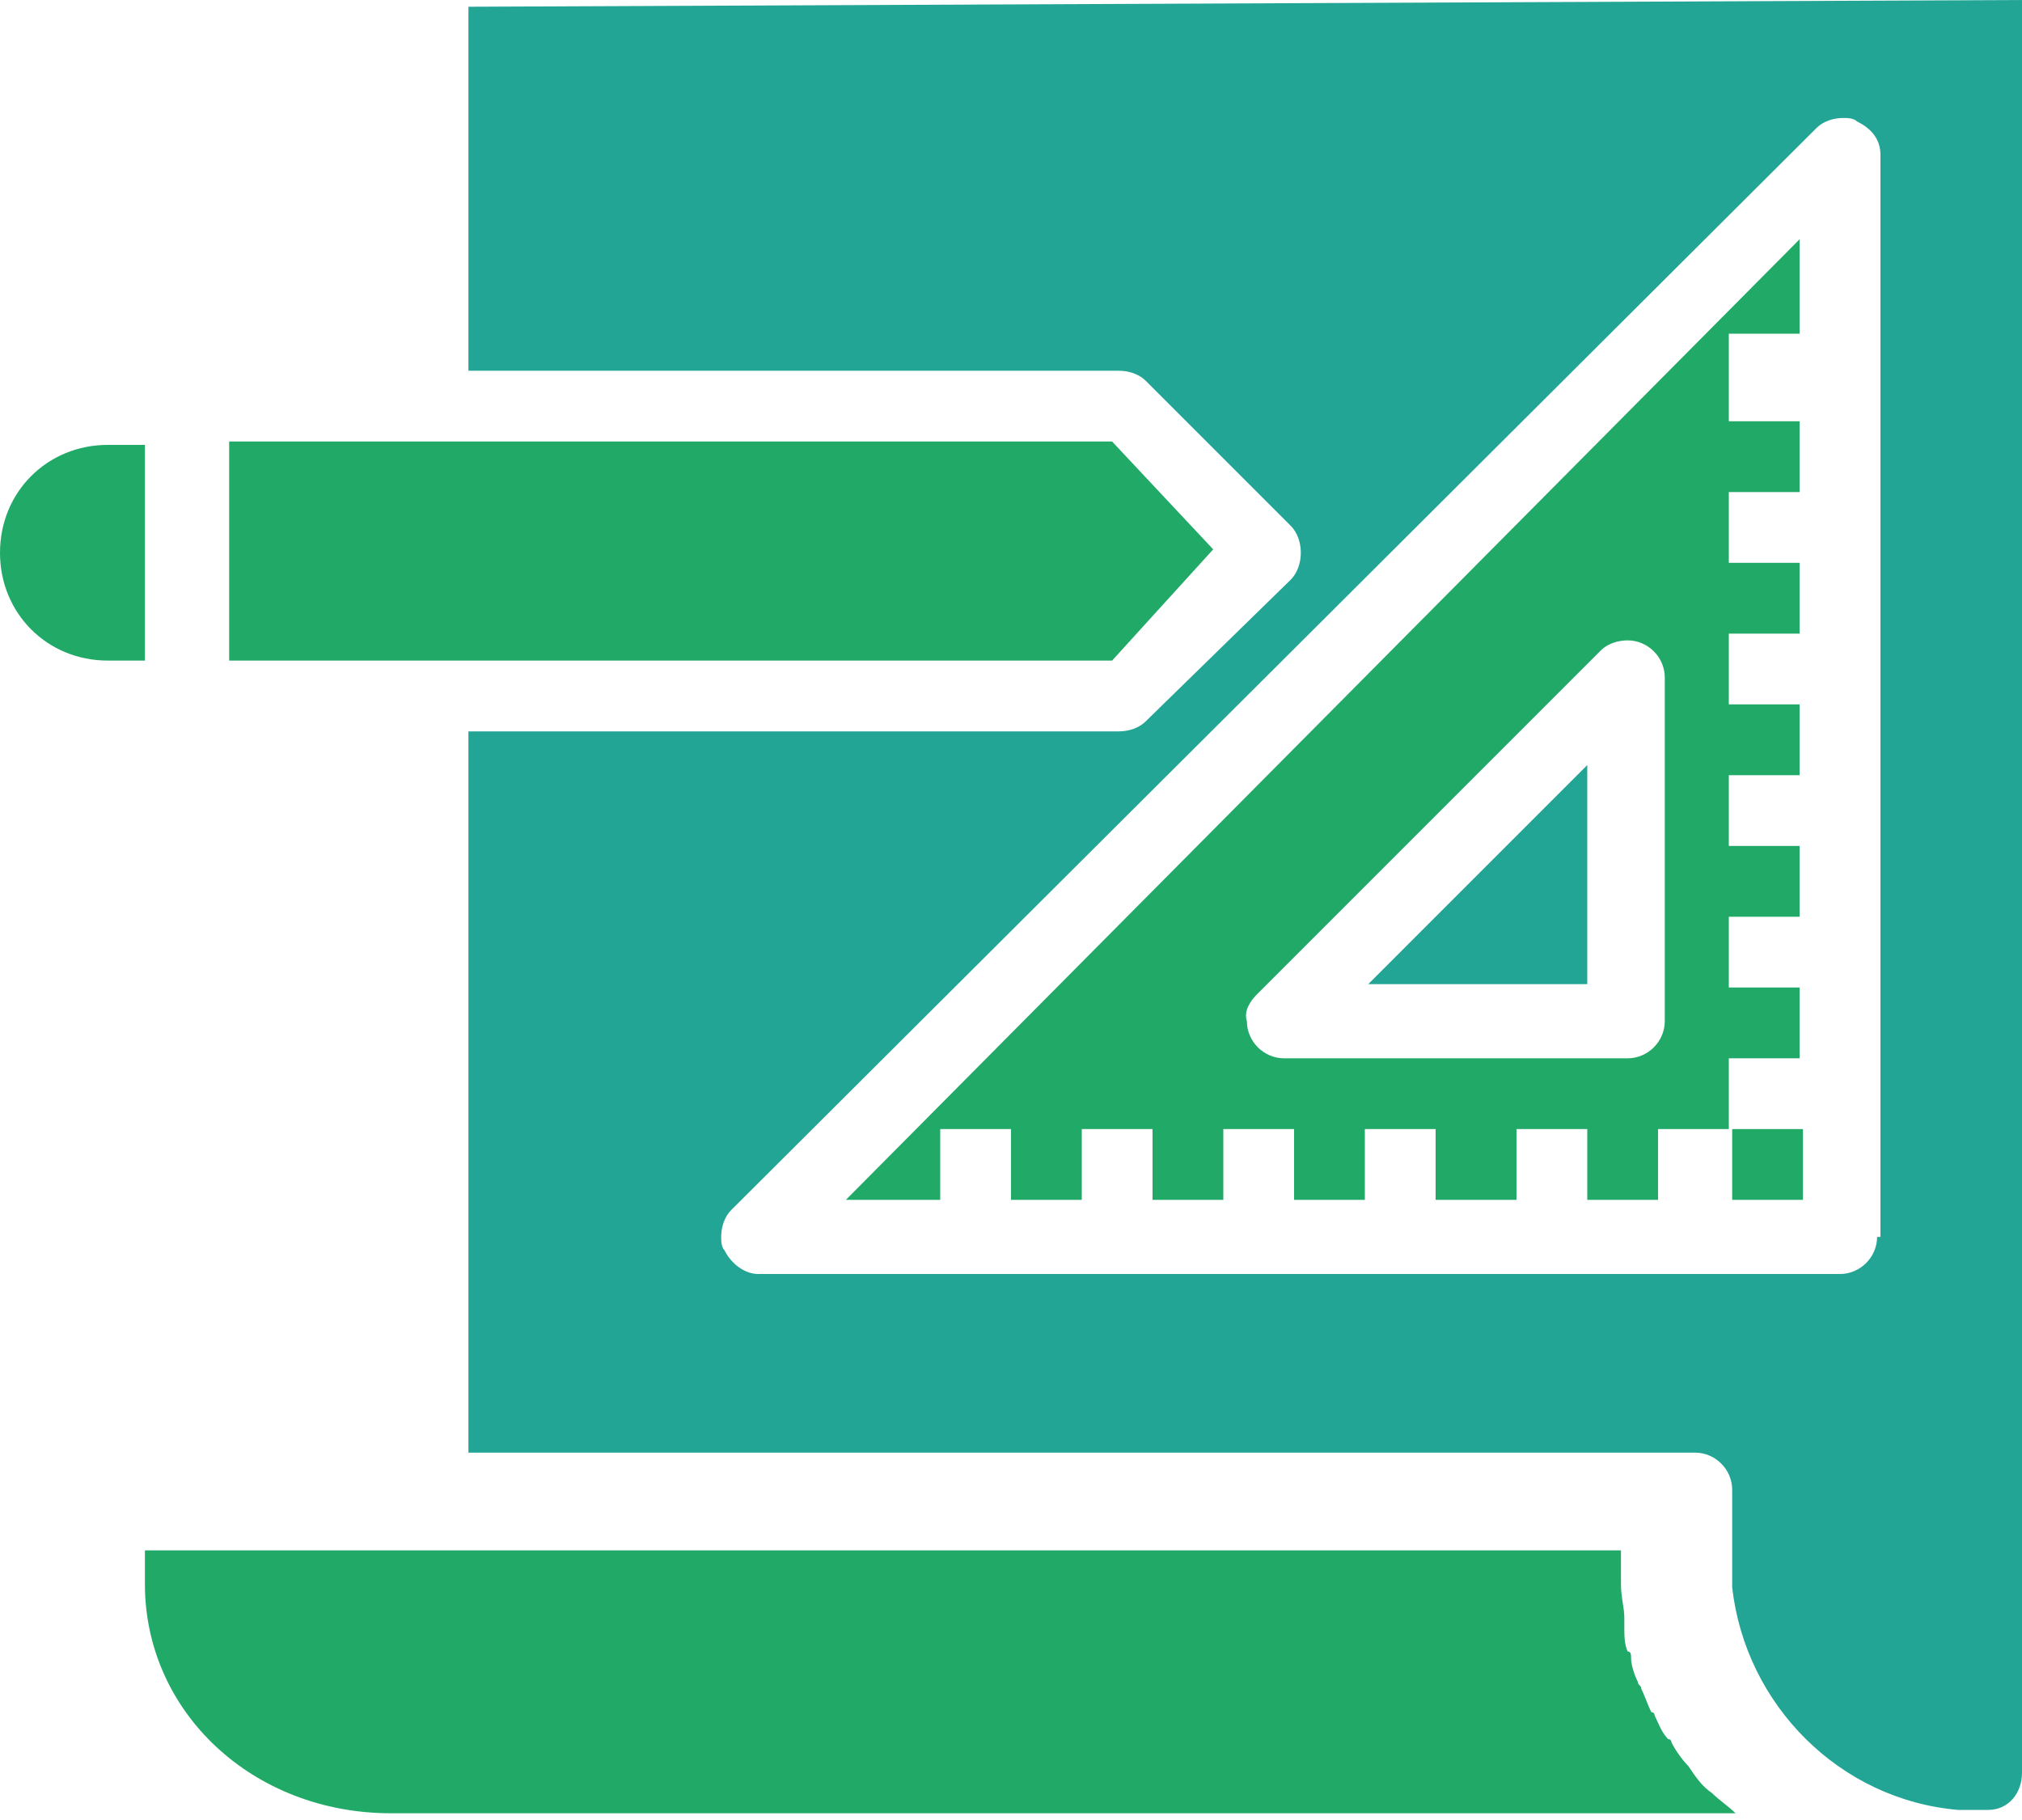 <?xml version="1.0" encoding="utf-8"?>
<!-- Generator: Adobe Illustrator 24.2.3, SVG Export Plug-In . SVG Version: 6.00 Build 0)  -->
<svg version="1.1" id="Слой_1" xmlns="http://www.w3.org/2000/svg" xmlns:xlink="http://www.w3.org/1999/xlink" x="0px" y="0px"
	 width="60px" height="54px" viewBox="0 0 60 54" style="enable-background:new 0 0 60 54;" xml:space="preserve">
<style type="text/css">
	.st0{fill:#23A596;}
	.st1{fill:#21A968;}
</style>
<path class="st0" d="M13.9,0.2V11h19.3c0.3,0,0.6,0.1,0.8,0.3l4.3,4.3c0.2,0.2,0.3,0.5,0.3,0.8s-0.1,0.6-0.3,0.8L34,21.4
	c-0.2,0.2-0.5,0.3-0.8,0.3H13.9v21.4h36.4c0.6,0,1.1,0.5,1.1,1.1v2.1l0,0c0,0.2,0,0.5,0,0.7v0.1c0.4,3.5,3.2,6.3,6.7,6.6l0,0
	c0.2,0,0.4,0,0.6,0c0.1,0,0.2,0,0.3,0c0.6,0,1-0.5,1-1.1l0,0V0L13.9,0.2L13.9,0.2z M55.7,36.7c0,0.6-0.5,1.1-1.1,1.1H22.5l0,0
	c-0.4,0-0.8-0.3-1-0.7c-0.1-0.1-0.1-0.3-0.1-0.4c0-0.3,0.1-0.6,0.3-0.8L53.9,3.8c0.2-0.2,0.5-0.3,0.8-0.3c0.1,0,0.3,0,0.4,0.1
	c0.4,0.2,0.7,0.5,0.7,1l0,0v32.1H55.7z"/>
<path class="st1" d="M27.9,33.5H30v2.1h2.1v-2.1h2.1v2.1h2.1v-2.1h2.1v2.1h2.1v-2.1h2.1v2.1H45v-2.1h2.1v2.1h2.1v-2.1h2.1v-2.1h2.1
	v-2.1h-2.1v-2.1h2.1v-2.1h-2.1V23h2.1v-2.1h-2.1v-2.1h2.1v-2.1h-2.1v-2.1h2.1v-2.1h-2.1V9.9h2.1V7.1L25.1,35.6h2.8V33.5L27.9,33.5z
	 M37.3,29.5l10.2-10.2c0.2-0.2,0.5-0.3,0.8-0.3c0.6,0,1.1,0.5,1.1,1.1v10.2c0,0.6-0.5,1.1-1.1,1.1H38.1c-0.6,0-1.1-0.5-1.1-1.1
	C36.9,30,37.1,29.7,37.3,29.5L37.3,29.5z"/>
<polygon class="st0" points="47.1,22.7 40.6,29.2 47.1,29.2 "/>
<rect x="51.4" y="33.5" class="st1" width="2.1" height="2.1"/>
<path class="st1" d="M3.2,19.6h1.1v-6.4H3.2c-1.8,0-3.2,1.4-3.2,3.2S1.4,19.6,3.2,19.6L3.2,19.6z"/>
<path class="st1" d="M11.6,53.8h39.9c-0.2-0.2-0.5-0.4-0.7-0.6c-0.3-0.2-0.5-0.5-0.7-0.8l0,0c-0.2-0.2-0.4-0.5-0.5-0.7
	c0,0,0-0.1-0.1-0.1c-0.2-0.2-0.3-0.5-0.4-0.7c0,0,0-0.1-0.1-0.1c-0.1-0.2-0.2-0.5-0.3-0.7c0-0.1-0.1-0.1-0.1-0.2
	c-0.1-0.2-0.2-0.5-0.2-0.7c0-0.1,0-0.2-0.1-0.2c-0.1-0.2-0.1-0.5-0.1-0.7c0-0.1,0-0.2,0-0.3c0-0.3-0.1-0.6-0.1-1v-1H4.3v1
	C4.3,50.8,7.5,53.8,11.6,53.8L11.6,53.8L11.6,53.8z"/>
<polygon class="st1" points="33,13.1 6.8,13.1 6.8,19.6 33,19.6 36,16.3 "/>
</svg>
